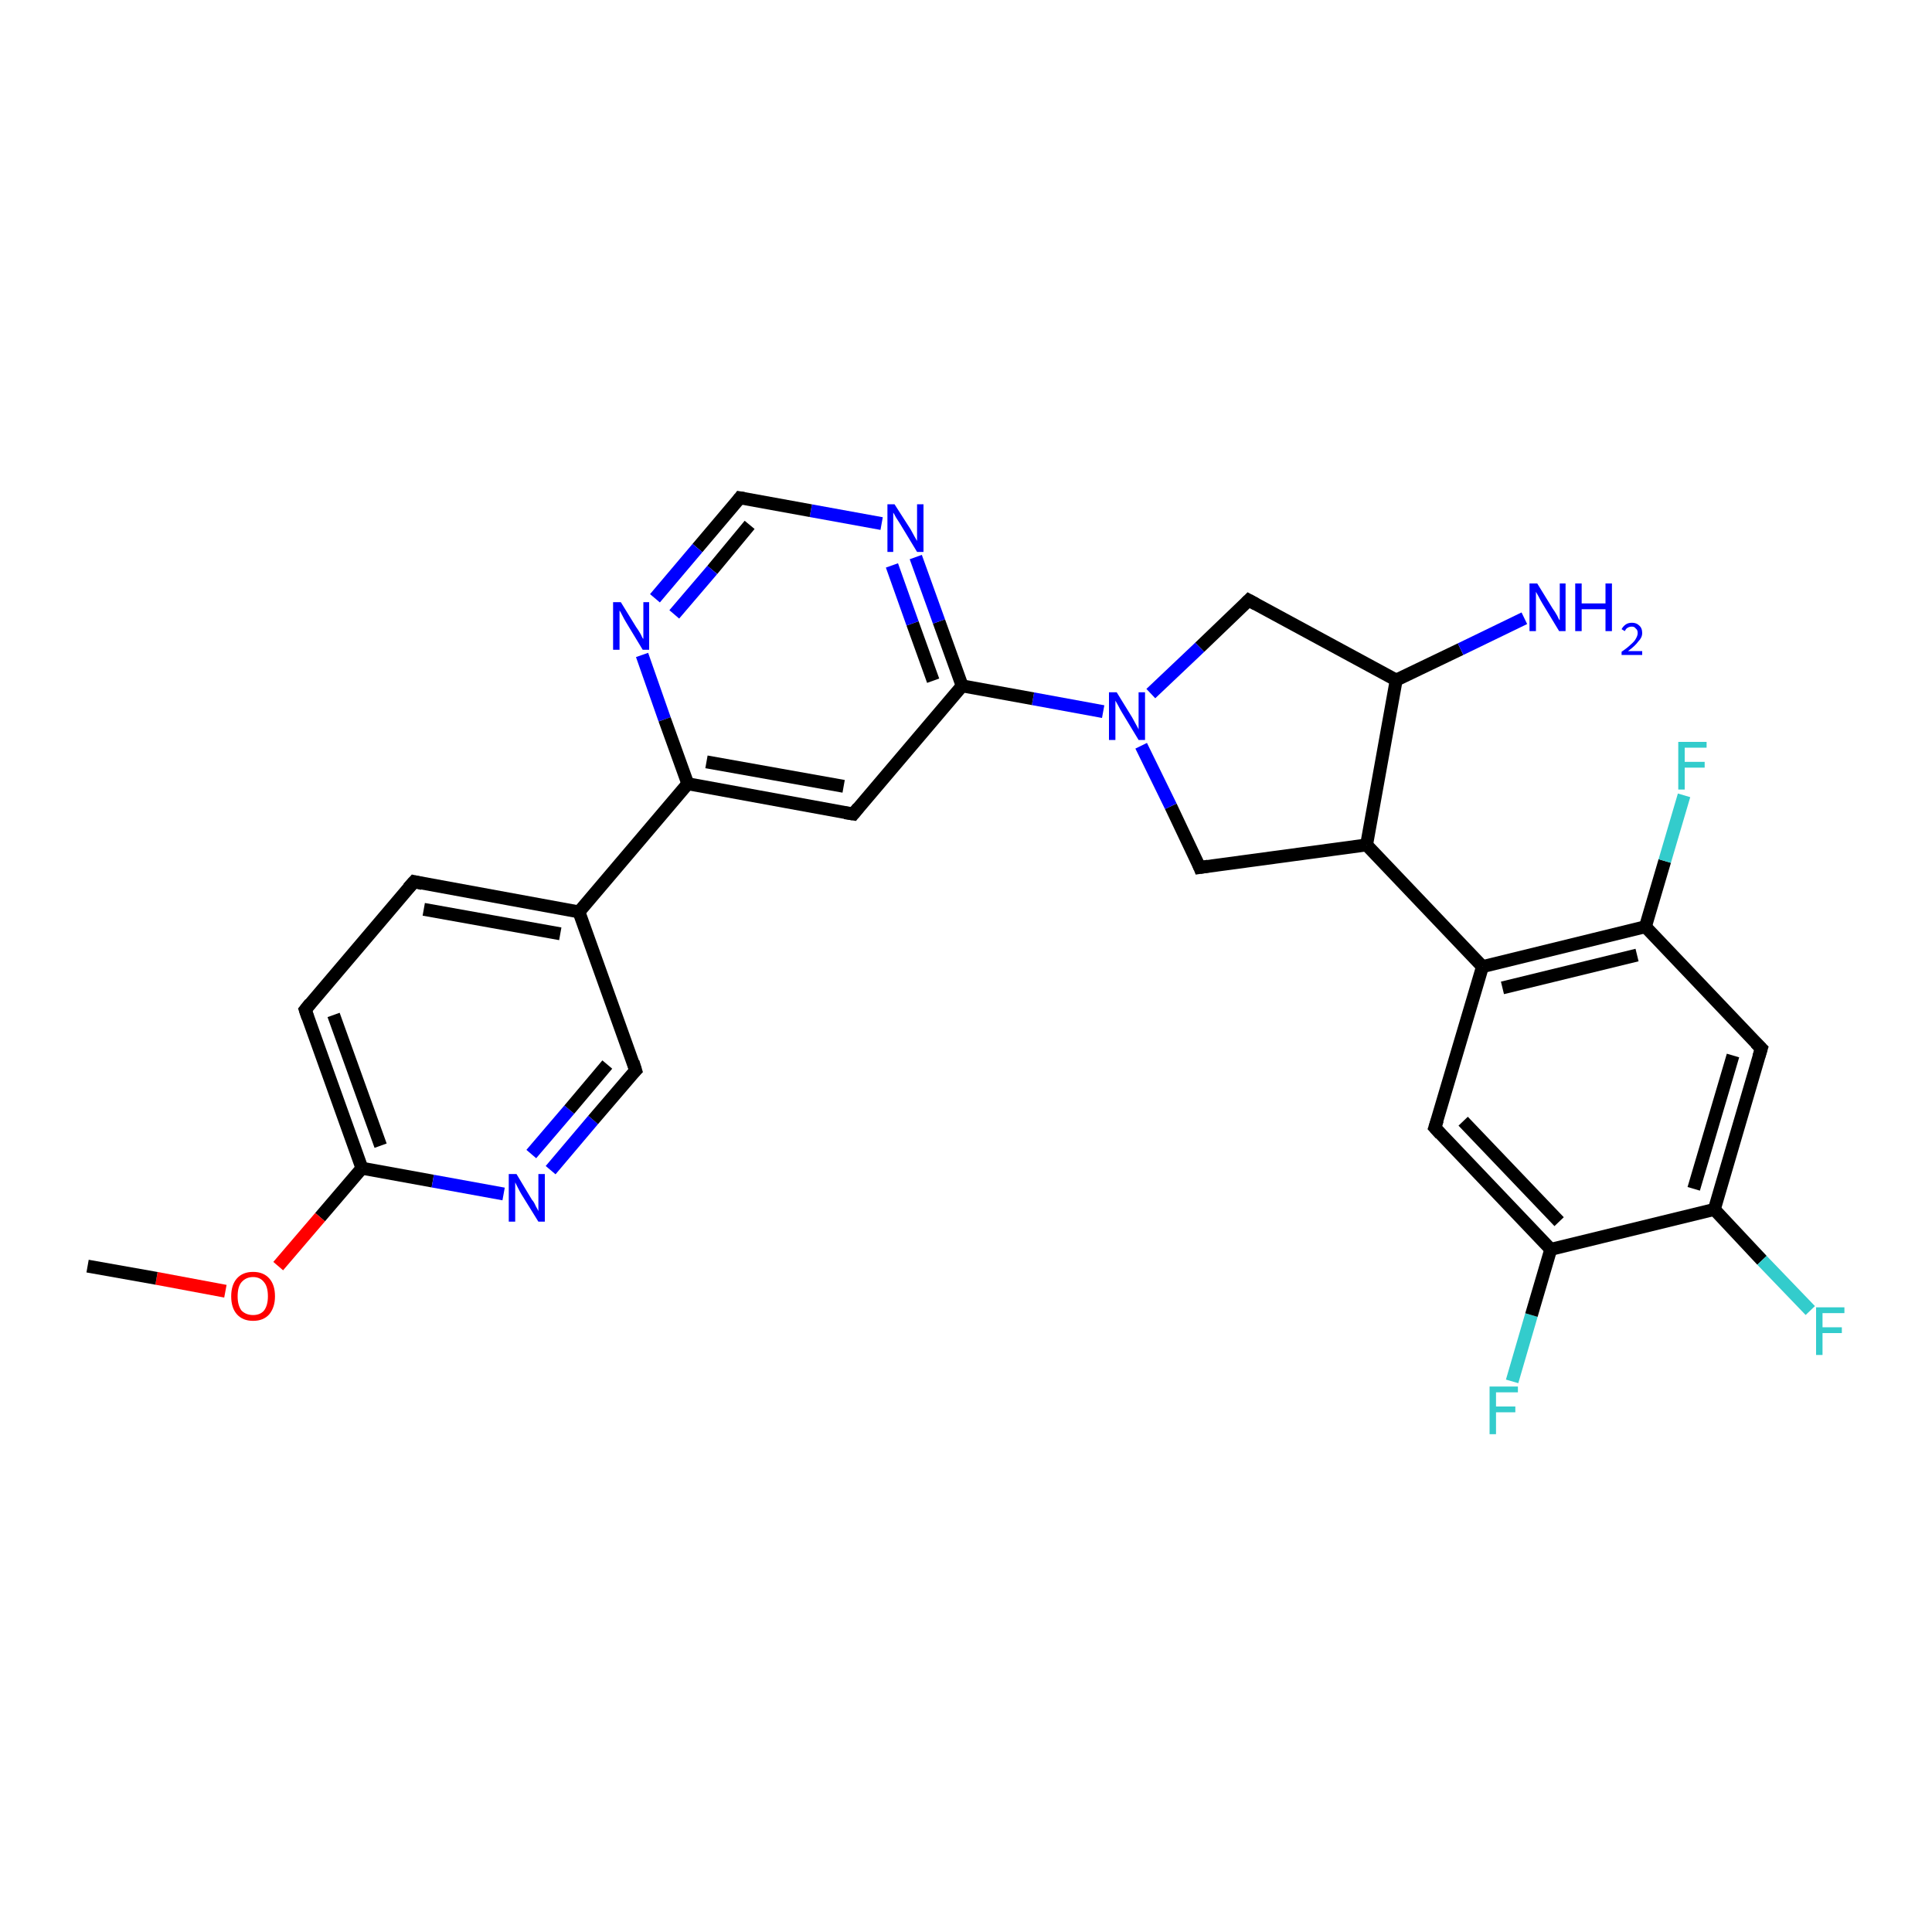 <?xml version='1.0' encoding='iso-8859-1'?>
<svg version='1.1' baseProfile='full'
              xmlns='http://www.w3.org/2000/svg'
                      xmlns:rdkit='http://www.rdkit.org/xml'
                      xmlns:xlink='http://www.w3.org/1999/xlink'
                  xml:space='preserve'
width='300px' height='300px' viewBox='0 0 300 300'>
<!-- END OF HEADER -->
<rect style='opacity:1.0;fill:#FFFFFF;stroke:none' width='300.0' height='300.0' x='0.0' y='0.0'> </rect>
<path class='bond-0 atom-0 atom-1' d='M 234.8,214.5 L 237.8,204.2' style='fill:none;fill-rule:evenodd;stroke:#33CCCC;stroke-width:2.0px;stroke-linecap:butt;stroke-linejoin:miter;stroke-opacity:1' />
<path class='bond-0 atom-0 atom-1' d='M 237.8,204.2 L 240.8,194.0' style='fill:none;fill-rule:evenodd;stroke:#000000;stroke-width:2.0px;stroke-linecap:butt;stroke-linejoin:miter;stroke-opacity:1' />
<path class='bond-1 atom-1 atom-2' d='M 240.8,194.0 L 222.8,175.1' style='fill:none;fill-rule:evenodd;stroke:#000000;stroke-width:2.0px;stroke-linecap:butt;stroke-linejoin:miter;stroke-opacity:1' />
<path class='bond-1 atom-1 atom-2' d='M 242.1,189.7 L 227.2,174.1' style='fill:none;fill-rule:evenodd;stroke:#000000;stroke-width:2.0px;stroke-linecap:butt;stroke-linejoin:miter;stroke-opacity:1' />
<path class='bond-2 atom-2 atom-3' d='M 222.8,175.1 L 230.2,150.1' style='fill:none;fill-rule:evenodd;stroke:#000000;stroke-width:2.0px;stroke-linecap:butt;stroke-linejoin:miter;stroke-opacity:1' />
<path class='bond-3 atom-3 atom-4' d='M 230.2,150.1 L 255.5,143.9' style='fill:none;fill-rule:evenodd;stroke:#000000;stroke-width:2.0px;stroke-linecap:butt;stroke-linejoin:miter;stroke-opacity:1' />
<path class='bond-3 atom-3 atom-4' d='M 233.3,153.4 L 254.2,148.3' style='fill:none;fill-rule:evenodd;stroke:#000000;stroke-width:2.0px;stroke-linecap:butt;stroke-linejoin:miter;stroke-opacity:1' />
<path class='bond-4 atom-4 atom-5' d='M 255.5,143.9 L 258.5,133.7' style='fill:none;fill-rule:evenodd;stroke:#000000;stroke-width:2.0px;stroke-linecap:butt;stroke-linejoin:miter;stroke-opacity:1' />
<path class='bond-4 atom-4 atom-5' d='M 258.5,133.7 L 261.5,123.5' style='fill:none;fill-rule:evenodd;stroke:#33CCCC;stroke-width:2.0px;stroke-linecap:butt;stroke-linejoin:miter;stroke-opacity:1' />
<path class='bond-5 atom-4 atom-6' d='M 255.5,143.9 L 273.5,162.8' style='fill:none;fill-rule:evenodd;stroke:#000000;stroke-width:2.0px;stroke-linecap:butt;stroke-linejoin:miter;stroke-opacity:1' />
<path class='bond-6 atom-6 atom-7' d='M 273.5,162.8 L 266.2,187.8' style='fill:none;fill-rule:evenodd;stroke:#000000;stroke-width:2.0px;stroke-linecap:butt;stroke-linejoin:miter;stroke-opacity:1' />
<path class='bond-6 atom-6 atom-7' d='M 269.1,163.9 L 263.0,184.6' style='fill:none;fill-rule:evenodd;stroke:#000000;stroke-width:2.0px;stroke-linecap:butt;stroke-linejoin:miter;stroke-opacity:1' />
<path class='bond-7 atom-7 atom-8' d='M 266.2,187.8 L 273.6,195.7' style='fill:none;fill-rule:evenodd;stroke:#000000;stroke-width:2.0px;stroke-linecap:butt;stroke-linejoin:miter;stroke-opacity:1' />
<path class='bond-7 atom-7 atom-8' d='M 273.6,195.7 L 281.1,203.5' style='fill:none;fill-rule:evenodd;stroke:#33CCCC;stroke-width:2.0px;stroke-linecap:butt;stroke-linejoin:miter;stroke-opacity:1' />
<path class='bond-8 atom-3 atom-9' d='M 230.2,150.1 L 212.2,131.2' style='fill:none;fill-rule:evenodd;stroke:#000000;stroke-width:2.0px;stroke-linecap:butt;stroke-linejoin:miter;stroke-opacity:1' />
<path class='bond-9 atom-9 atom-10' d='M 212.2,131.2 L 186.3,134.7' style='fill:none;fill-rule:evenodd;stroke:#000000;stroke-width:2.0px;stroke-linecap:butt;stroke-linejoin:miter;stroke-opacity:1' />
<path class='bond-10 atom-10 atom-11' d='M 186.3,134.7 L 181.8,125.2' style='fill:none;fill-rule:evenodd;stroke:#000000;stroke-width:2.0px;stroke-linecap:butt;stroke-linejoin:miter;stroke-opacity:1' />
<path class='bond-10 atom-10 atom-11' d='M 181.8,125.2 L 177.2,115.8' style='fill:none;fill-rule:evenodd;stroke:#0000FF;stroke-width:2.0px;stroke-linecap:butt;stroke-linejoin:miter;stroke-opacity:1' />
<path class='bond-11 atom-11 atom-12' d='M 171.3,110.5 L 160.4,108.5' style='fill:none;fill-rule:evenodd;stroke:#0000FF;stroke-width:2.0px;stroke-linecap:butt;stroke-linejoin:miter;stroke-opacity:1' />
<path class='bond-11 atom-11 atom-12' d='M 160.4,108.5 L 149.4,106.5' style='fill:none;fill-rule:evenodd;stroke:#000000;stroke-width:2.0px;stroke-linecap:butt;stroke-linejoin:miter;stroke-opacity:1' />
<path class='bond-12 atom-12 atom-13' d='M 149.4,106.5 L 145.8,96.5' style='fill:none;fill-rule:evenodd;stroke:#000000;stroke-width:2.0px;stroke-linecap:butt;stroke-linejoin:miter;stroke-opacity:1' />
<path class='bond-12 atom-12 atom-13' d='M 145.8,96.5 L 142.2,86.5' style='fill:none;fill-rule:evenodd;stroke:#0000FF;stroke-width:2.0px;stroke-linecap:butt;stroke-linejoin:miter;stroke-opacity:1' />
<path class='bond-12 atom-12 atom-13' d='M 144.9,105.7 L 141.7,96.8' style='fill:none;fill-rule:evenodd;stroke:#000000;stroke-width:2.0px;stroke-linecap:butt;stroke-linejoin:miter;stroke-opacity:1' />
<path class='bond-12 atom-12 atom-13' d='M 141.7,96.8 L 138.5,87.8' style='fill:none;fill-rule:evenodd;stroke:#0000FF;stroke-width:2.0px;stroke-linecap:butt;stroke-linejoin:miter;stroke-opacity:1' />
<path class='bond-13 atom-13 atom-14' d='M 136.9,81.3 L 125.9,79.3' style='fill:none;fill-rule:evenodd;stroke:#0000FF;stroke-width:2.0px;stroke-linecap:butt;stroke-linejoin:miter;stroke-opacity:1' />
<path class='bond-13 atom-13 atom-14' d='M 125.9,79.3 L 114.9,77.3' style='fill:none;fill-rule:evenodd;stroke:#000000;stroke-width:2.0px;stroke-linecap:butt;stroke-linejoin:miter;stroke-opacity:1' />
<path class='bond-14 atom-14 atom-15' d='M 114.9,77.3 L 108.3,85.1' style='fill:none;fill-rule:evenodd;stroke:#000000;stroke-width:2.0px;stroke-linecap:butt;stroke-linejoin:miter;stroke-opacity:1' />
<path class='bond-14 atom-14 atom-15' d='M 108.3,85.1 L 101.7,92.9' style='fill:none;fill-rule:evenodd;stroke:#0000FF;stroke-width:2.0px;stroke-linecap:butt;stroke-linejoin:miter;stroke-opacity:1' />
<path class='bond-14 atom-14 atom-15' d='M 116.4,81.5 L 110.6,88.5' style='fill:none;fill-rule:evenodd;stroke:#000000;stroke-width:2.0px;stroke-linecap:butt;stroke-linejoin:miter;stroke-opacity:1' />
<path class='bond-14 atom-14 atom-15' d='M 110.6,88.5 L 104.7,95.4' style='fill:none;fill-rule:evenodd;stroke:#0000FF;stroke-width:2.0px;stroke-linecap:butt;stroke-linejoin:miter;stroke-opacity:1' />
<path class='bond-15 atom-15 atom-16' d='M 99.7,101.7 L 103.2,111.7' style='fill:none;fill-rule:evenodd;stroke:#0000FF;stroke-width:2.0px;stroke-linecap:butt;stroke-linejoin:miter;stroke-opacity:1' />
<path class='bond-15 atom-15 atom-16' d='M 103.2,111.7 L 106.8,121.7' style='fill:none;fill-rule:evenodd;stroke:#000000;stroke-width:2.0px;stroke-linecap:butt;stroke-linejoin:miter;stroke-opacity:1' />
<path class='bond-16 atom-16 atom-17' d='M 106.8,121.7 L 89.9,141.6' style='fill:none;fill-rule:evenodd;stroke:#000000;stroke-width:2.0px;stroke-linecap:butt;stroke-linejoin:miter;stroke-opacity:1' />
<path class='bond-17 atom-17 atom-18' d='M 89.9,141.6 L 64.3,136.9' style='fill:none;fill-rule:evenodd;stroke:#000000;stroke-width:2.0px;stroke-linecap:butt;stroke-linejoin:miter;stroke-opacity:1' />
<path class='bond-17 atom-17 atom-18' d='M 87.0,145.0 L 65.8,141.2' style='fill:none;fill-rule:evenodd;stroke:#000000;stroke-width:2.0px;stroke-linecap:butt;stroke-linejoin:miter;stroke-opacity:1' />
<path class='bond-18 atom-18 atom-19' d='M 64.3,136.9 L 47.4,156.8' style='fill:none;fill-rule:evenodd;stroke:#000000;stroke-width:2.0px;stroke-linecap:butt;stroke-linejoin:miter;stroke-opacity:1' />
<path class='bond-19 atom-19 atom-20' d='M 47.4,156.8 L 56.2,181.4' style='fill:none;fill-rule:evenodd;stroke:#000000;stroke-width:2.0px;stroke-linecap:butt;stroke-linejoin:miter;stroke-opacity:1' />
<path class='bond-19 atom-19 atom-20' d='M 51.8,157.6 L 59.1,177.9' style='fill:none;fill-rule:evenodd;stroke:#000000;stroke-width:2.0px;stroke-linecap:butt;stroke-linejoin:miter;stroke-opacity:1' />
<path class='bond-20 atom-20 atom-21' d='M 56.2,181.4 L 49.7,189.0' style='fill:none;fill-rule:evenodd;stroke:#000000;stroke-width:2.0px;stroke-linecap:butt;stroke-linejoin:miter;stroke-opacity:1' />
<path class='bond-20 atom-20 atom-21' d='M 49.7,189.0 L 43.2,196.6' style='fill:none;fill-rule:evenodd;stroke:#FF0000;stroke-width:2.0px;stroke-linecap:butt;stroke-linejoin:miter;stroke-opacity:1' />
<path class='bond-21 atom-21 atom-22' d='M 35.0,200.5 L 24.3,198.5' style='fill:none;fill-rule:evenodd;stroke:#FF0000;stroke-width:2.0px;stroke-linecap:butt;stroke-linejoin:miter;stroke-opacity:1' />
<path class='bond-21 atom-21 atom-22' d='M 24.3,198.5 L 13.6,196.6' style='fill:none;fill-rule:evenodd;stroke:#000000;stroke-width:2.0px;stroke-linecap:butt;stroke-linejoin:miter;stroke-opacity:1' />
<path class='bond-22 atom-20 atom-23' d='M 56.2,181.4 L 67.2,183.4' style='fill:none;fill-rule:evenodd;stroke:#000000;stroke-width:2.0px;stroke-linecap:butt;stroke-linejoin:miter;stroke-opacity:1' />
<path class='bond-22 atom-20 atom-23' d='M 67.2,183.4 L 78.2,185.4' style='fill:none;fill-rule:evenodd;stroke:#0000FF;stroke-width:2.0px;stroke-linecap:butt;stroke-linejoin:miter;stroke-opacity:1' />
<path class='bond-23 atom-23 atom-24' d='M 85.5,181.7 L 92.1,173.9' style='fill:none;fill-rule:evenodd;stroke:#0000FF;stroke-width:2.0px;stroke-linecap:butt;stroke-linejoin:miter;stroke-opacity:1' />
<path class='bond-23 atom-23 atom-24' d='M 92.1,173.9 L 98.7,166.2' style='fill:none;fill-rule:evenodd;stroke:#000000;stroke-width:2.0px;stroke-linecap:butt;stroke-linejoin:miter;stroke-opacity:1' />
<path class='bond-23 atom-23 atom-24' d='M 82.5,179.2 L 88.4,172.3' style='fill:none;fill-rule:evenodd;stroke:#0000FF;stroke-width:2.0px;stroke-linecap:butt;stroke-linejoin:miter;stroke-opacity:1' />
<path class='bond-23 atom-23 atom-24' d='M 88.4,172.3 L 94.3,165.3' style='fill:none;fill-rule:evenodd;stroke:#000000;stroke-width:2.0px;stroke-linecap:butt;stroke-linejoin:miter;stroke-opacity:1' />
<path class='bond-24 atom-16 atom-25' d='M 106.8,121.7 L 132.5,126.4' style='fill:none;fill-rule:evenodd;stroke:#000000;stroke-width:2.0px;stroke-linecap:butt;stroke-linejoin:miter;stroke-opacity:1' />
<path class='bond-24 atom-16 atom-25' d='M 109.7,118.3 L 131.0,122.1' style='fill:none;fill-rule:evenodd;stroke:#000000;stroke-width:2.0px;stroke-linecap:butt;stroke-linejoin:miter;stroke-opacity:1' />
<path class='bond-25 atom-11 atom-26' d='M 178.7,107.7 L 186.3,100.5' style='fill:none;fill-rule:evenodd;stroke:#0000FF;stroke-width:2.0px;stroke-linecap:butt;stroke-linejoin:miter;stroke-opacity:1' />
<path class='bond-25 atom-11 atom-26' d='M 186.3,100.5 L 193.9,93.2' style='fill:none;fill-rule:evenodd;stroke:#000000;stroke-width:2.0px;stroke-linecap:butt;stroke-linejoin:miter;stroke-opacity:1' />
<path class='bond-26 atom-26 atom-27' d='M 193.9,93.2 L 216.8,105.6' style='fill:none;fill-rule:evenodd;stroke:#000000;stroke-width:2.0px;stroke-linecap:butt;stroke-linejoin:miter;stroke-opacity:1' />
<path class='bond-27 atom-27 atom-28' d='M 216.8,105.6 L 226.8,100.8' style='fill:none;fill-rule:evenodd;stroke:#000000;stroke-width:2.0px;stroke-linecap:butt;stroke-linejoin:miter;stroke-opacity:1' />
<path class='bond-27 atom-27 atom-28' d='M 226.8,100.8 L 236.7,96.0' style='fill:none;fill-rule:evenodd;stroke:#0000FF;stroke-width:2.0px;stroke-linecap:butt;stroke-linejoin:miter;stroke-opacity:1' />
<path class='bond-28 atom-7 atom-1' d='M 266.2,187.8 L 240.8,194.0' style='fill:none;fill-rule:evenodd;stroke:#000000;stroke-width:2.0px;stroke-linecap:butt;stroke-linejoin:miter;stroke-opacity:1' />
<path class='bond-29 atom-24 atom-17' d='M 98.7,166.2 L 89.9,141.6' style='fill:none;fill-rule:evenodd;stroke:#000000;stroke-width:2.0px;stroke-linecap:butt;stroke-linejoin:miter;stroke-opacity:1' />
<path class='bond-30 atom-25 atom-12' d='M 132.5,126.4 L 149.4,106.5' style='fill:none;fill-rule:evenodd;stroke:#000000;stroke-width:2.0px;stroke-linecap:butt;stroke-linejoin:miter;stroke-opacity:1' />
<path class='bond-31 atom-27 atom-9' d='M 216.8,105.6 L 212.2,131.2' style='fill:none;fill-rule:evenodd;stroke:#000000;stroke-width:2.0px;stroke-linecap:butt;stroke-linejoin:miter;stroke-opacity:1' />
<path d='M 223.7,176.1 L 222.8,175.1 L 223.2,173.9' style='fill:none;stroke:#000000;stroke-width:2.0px;stroke-linecap:butt;stroke-linejoin:miter;stroke-opacity:1;' />
<path d='M 272.6,161.9 L 273.5,162.8 L 273.1,164.1' style='fill:none;stroke:#000000;stroke-width:2.0px;stroke-linecap:butt;stroke-linejoin:miter;stroke-opacity:1;' />
<path d='M 187.6,134.5 L 186.3,134.7 L 186.1,134.2' style='fill:none;stroke:#000000;stroke-width:2.0px;stroke-linecap:butt;stroke-linejoin:miter;stroke-opacity:1;' />
<path d='M 115.5,77.4 L 114.9,77.3 L 114.6,77.7' style='fill:none;stroke:#000000;stroke-width:2.0px;stroke-linecap:butt;stroke-linejoin:miter;stroke-opacity:1;' />
<path d='M 65.6,137.2 L 64.3,136.9 L 63.4,137.9' style='fill:none;stroke:#000000;stroke-width:2.0px;stroke-linecap:butt;stroke-linejoin:miter;stroke-opacity:1;' />
<path d='M 48.2,155.8 L 47.4,156.8 L 47.8,158.0' style='fill:none;stroke:#000000;stroke-width:2.0px;stroke-linecap:butt;stroke-linejoin:miter;stroke-opacity:1;' />
<path d='M 98.4,166.5 L 98.7,166.2 L 98.3,164.9' style='fill:none;stroke:#000000;stroke-width:2.0px;stroke-linecap:butt;stroke-linejoin:miter;stroke-opacity:1;' />
<path d='M 131.2,126.2 L 132.5,126.4 L 133.3,125.4' style='fill:none;stroke:#000000;stroke-width:2.0px;stroke-linecap:butt;stroke-linejoin:miter;stroke-opacity:1;' />
<path d='M 193.5,93.6 L 193.9,93.2 L 195.0,93.8' style='fill:none;stroke:#000000;stroke-width:2.0px;stroke-linecap:butt;stroke-linejoin:miter;stroke-opacity:1;' />
<path class='atom-0' d='M 231.3 215.3
L 235.7 215.3
L 235.7 216.2
L 232.3 216.2
L 232.3 218.4
L 235.3 218.4
L 235.3 219.3
L 232.3 219.3
L 232.3 222.7
L 231.3 222.7
L 231.3 215.3
' fill='#33CCCC'/>
<path class='atom-5' d='M 260.6 115.2
L 265.0 115.2
L 265.0 116.1
L 261.6 116.1
L 261.6 118.3
L 264.7 118.3
L 264.7 119.2
L 261.6 119.2
L 261.6 122.6
L 260.6 122.6
L 260.6 115.2
' fill='#33CCCC'/>
<path class='atom-8' d='M 282.0 203.0
L 286.4 203.0
L 286.4 203.9
L 283.0 203.9
L 283.0 206.1
L 286.0 206.1
L 286.0 207.0
L 283.0 207.0
L 283.0 210.4
L 282.0 210.4
L 282.0 203.0
' fill='#33CCCC'/>
<path class='atom-11' d='M 173.4 107.5
L 175.8 111.4
Q 176.0 111.8, 176.4 112.5
Q 176.8 113.2, 176.8 113.3
L 176.8 107.5
L 177.8 107.5
L 177.8 114.9
L 176.8 114.9
L 174.2 110.6
Q 173.9 110.1, 173.6 109.5
Q 173.3 109.0, 173.2 108.8
L 173.2 114.9
L 172.2 114.9
L 172.2 107.5
L 173.4 107.5
' fill='#0000FF'/>
<path class='atom-13' d='M 138.9 78.3
L 141.4 82.2
Q 141.6 82.6, 142.0 83.3
Q 142.4 84.0, 142.4 84.0
L 142.4 78.3
L 143.4 78.3
L 143.4 85.7
L 142.4 85.7
L 139.8 81.4
Q 139.5 80.9, 139.1 80.3
Q 138.8 79.7, 138.7 79.6
L 138.7 85.7
L 137.8 85.7
L 137.8 78.3
L 138.9 78.3
' fill='#0000FF'/>
<path class='atom-15' d='M 96.4 93.5
L 98.8 97.4
Q 99.1 97.8, 99.5 98.5
Q 99.8 99.2, 99.9 99.2
L 99.9 93.5
L 100.8 93.5
L 100.8 100.9
L 99.8 100.9
L 97.2 96.6
Q 96.9 96.1, 96.6 95.5
Q 96.3 94.9, 96.2 94.8
L 96.2 100.9
L 95.2 100.9
L 95.2 93.5
L 96.4 93.5
' fill='#0000FF'/>
<path class='atom-21' d='M 35.9 201.3
Q 35.9 199.5, 36.8 198.5
Q 37.7 197.5, 39.3 197.5
Q 40.9 197.5, 41.8 198.5
Q 42.7 199.5, 42.7 201.3
Q 42.7 203.0, 41.8 204.1
Q 40.9 205.1, 39.3 205.1
Q 37.7 205.1, 36.8 204.1
Q 35.9 203.1, 35.9 201.3
M 39.3 204.2
Q 40.4 204.2, 41.0 203.5
Q 41.6 202.7, 41.6 201.3
Q 41.6 199.8, 41.0 199.1
Q 40.4 198.3, 39.3 198.3
Q 38.2 198.3, 37.5 199.1
Q 36.9 199.8, 36.9 201.3
Q 36.9 202.7, 37.5 203.5
Q 38.2 204.2, 39.3 204.2
' fill='#FF0000'/>
<path class='atom-23' d='M 80.2 182.3
L 82.6 186.3
Q 82.9 186.6, 83.2 187.3
Q 83.6 188.0, 83.6 188.1
L 83.6 182.3
L 84.6 182.3
L 84.6 189.7
L 83.6 189.7
L 81.0 185.5
Q 80.7 185.0, 80.4 184.4
Q 80.1 183.8, 80.0 183.6
L 80.0 189.7
L 79.0 189.7
L 79.0 182.3
L 80.2 182.3
' fill='#0000FF'/>
<path class='atom-28' d='M 238.7 90.6
L 241.1 94.5
Q 241.4 94.9, 241.8 95.6
Q 242.1 96.3, 242.2 96.3
L 242.2 90.6
L 243.1 90.6
L 243.1 98.0
L 242.1 98.0
L 239.5 93.7
Q 239.2 93.2, 238.9 92.6
Q 238.6 92.1, 238.5 91.9
L 238.5 98.0
L 237.5 98.0
L 237.5 90.6
L 238.7 90.6
' fill='#0000FF'/>
<path class='atom-28' d='M 244.6 90.6
L 245.6 90.6
L 245.6 93.7
L 249.3 93.7
L 249.3 90.6
L 250.3 90.6
L 250.3 98.0
L 249.3 98.0
L 249.3 94.6
L 245.6 94.6
L 245.6 98.0
L 244.6 98.0
L 244.6 90.6
' fill='#0000FF'/>
<path class='atom-28' d='M 251.8 97.7
Q 252.0 97.3, 252.4 97.0
Q 252.8 96.7, 253.4 96.7
Q 254.1 96.7, 254.5 97.1
Q 255.0 97.5, 255.0 98.3
Q 255.0 99.0, 254.4 99.6
Q 253.9 100.3, 252.8 101.1
L 255.0 101.1
L 255.0 101.7
L 251.8 101.7
L 251.8 101.2
Q 252.7 100.6, 253.2 100.1
Q 253.8 99.6, 254.0 99.2
Q 254.3 98.7, 254.3 98.3
Q 254.3 97.8, 254.0 97.6
Q 253.8 97.3, 253.4 97.3
Q 253.0 97.3, 252.7 97.5
Q 252.5 97.6, 252.3 98.0
L 251.8 97.7
' fill='#0000FF'/>
</svg>
